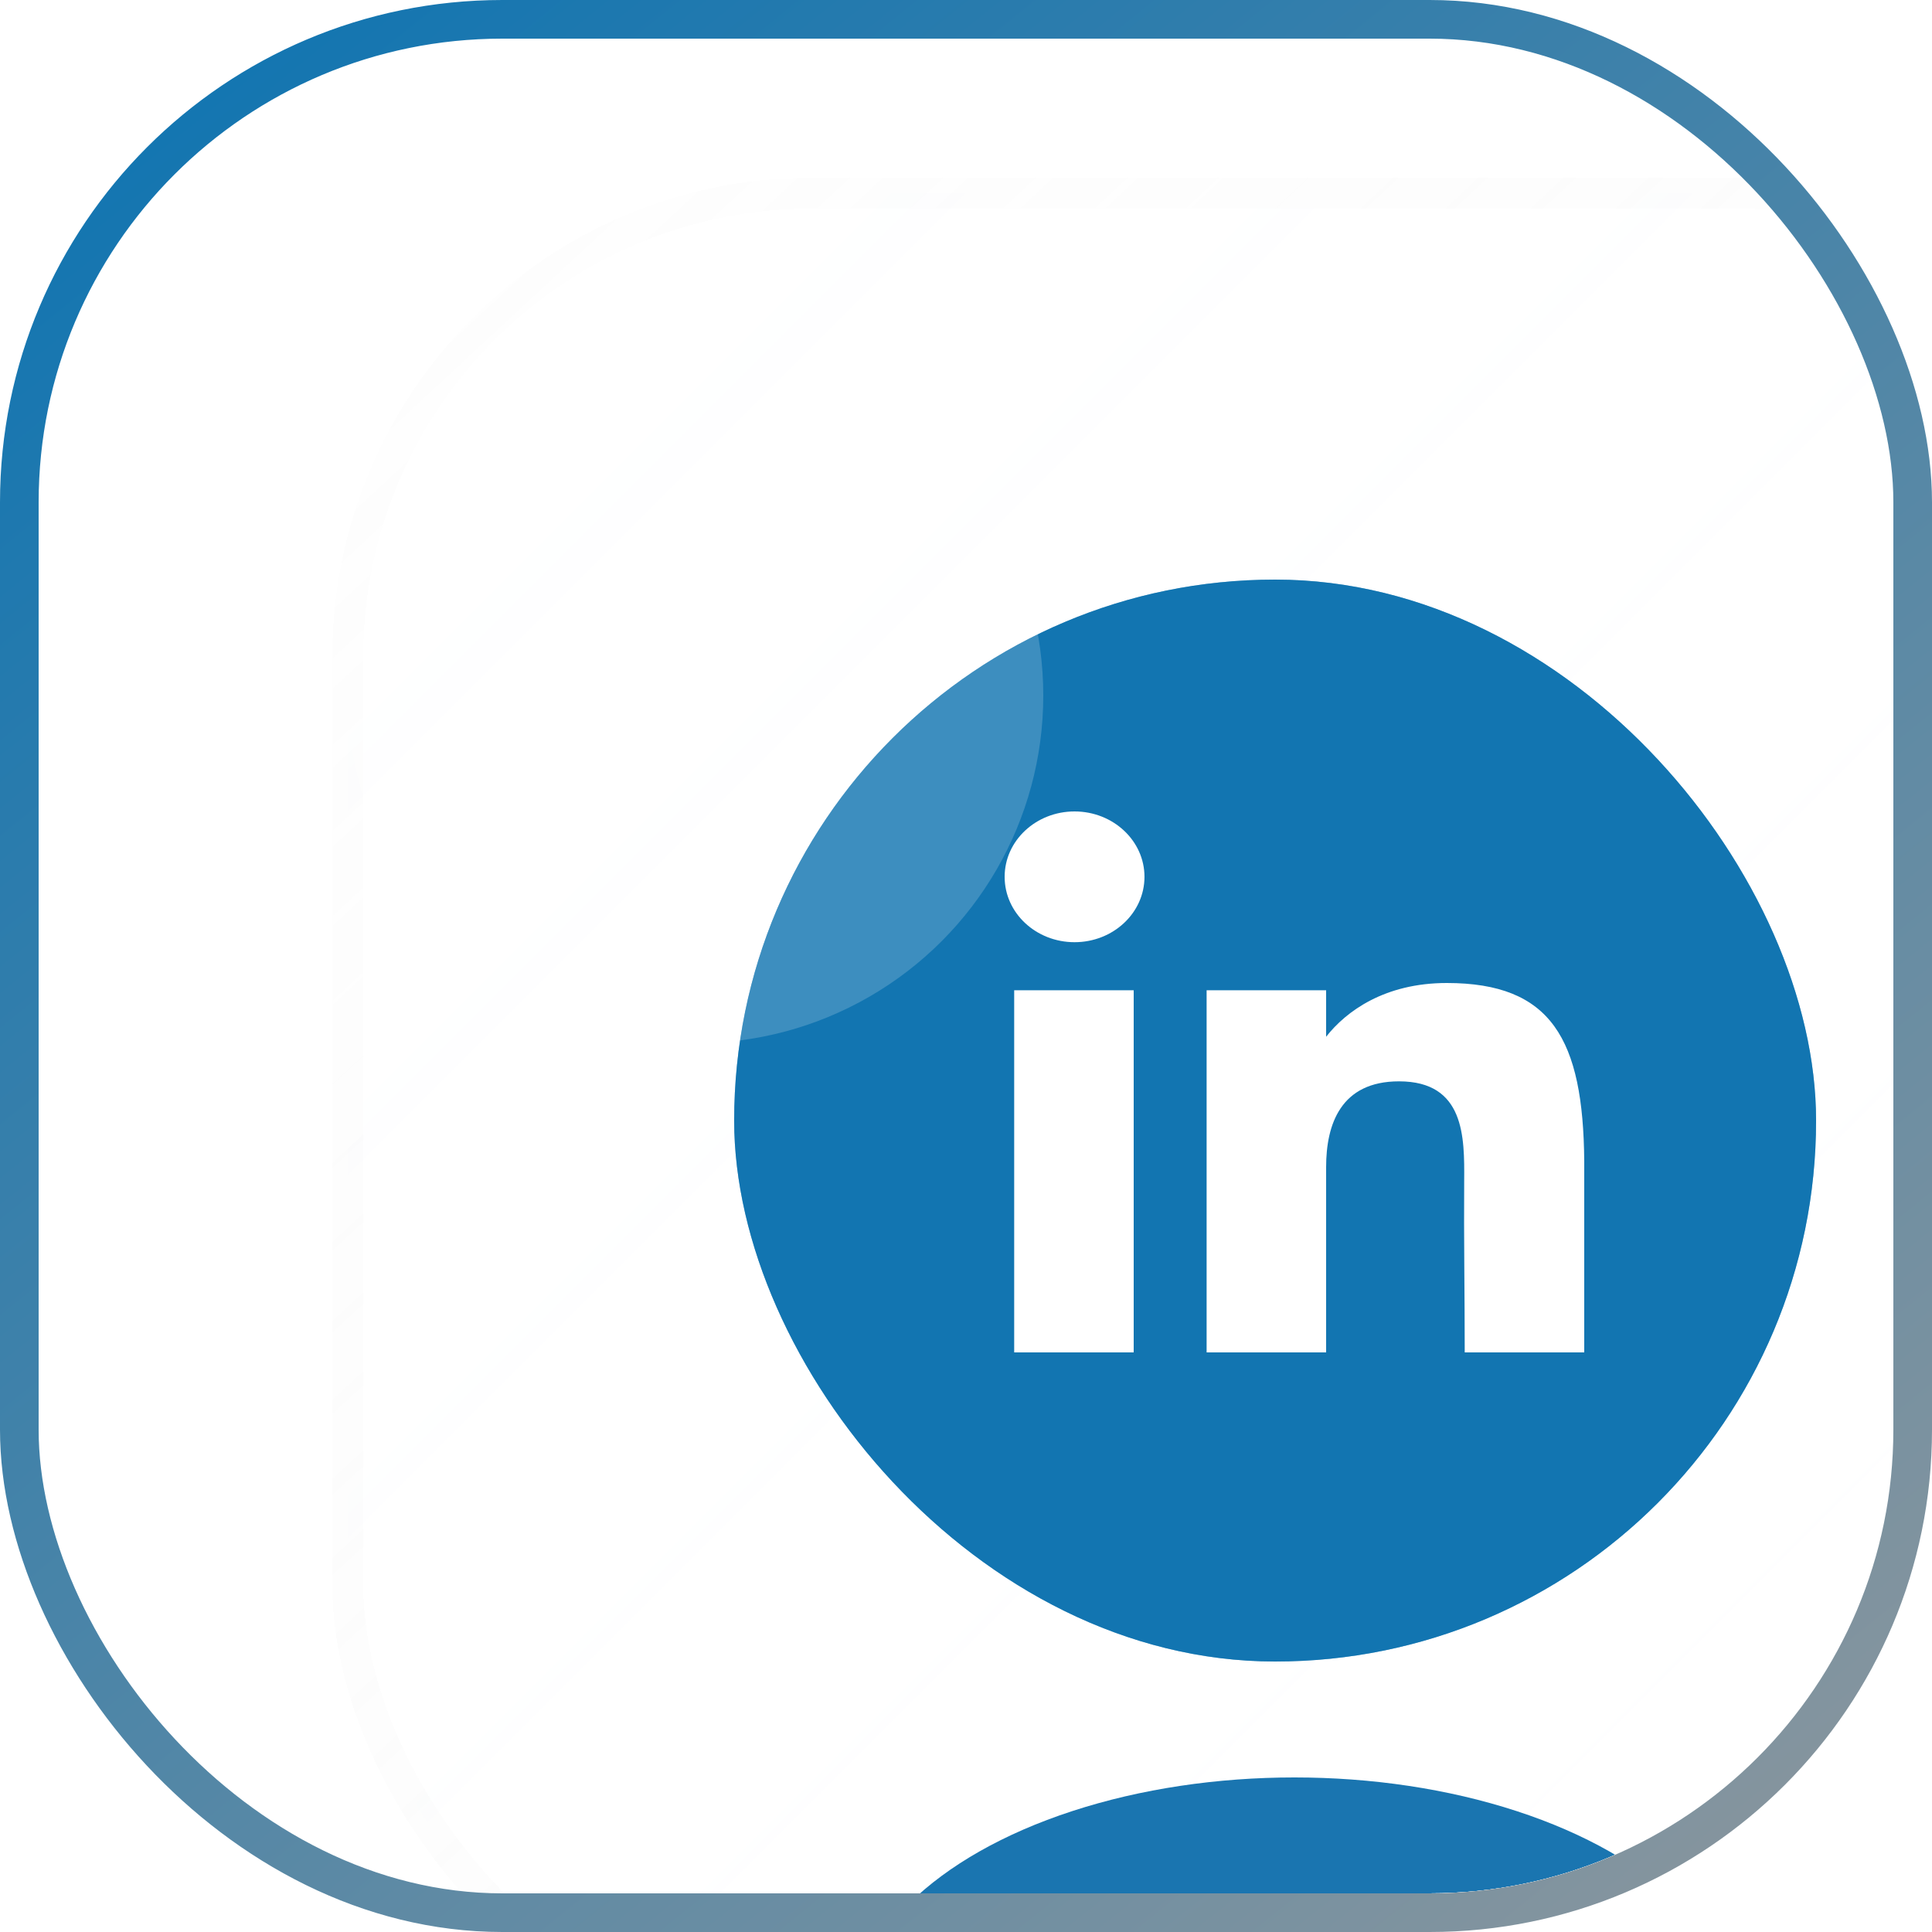 <svg width="50" height="50" viewBox="0 0 50 50" fill="none" xmlns="http://www.w3.org/2000/svg">
<g clip-path="url(#clip0_112_742)">
<g filter="url(#filter0_bdi_112_742)">
<g clip-path="url(#clip1_112_742)">
<rect x="1" y="1" width="48" height="48" rx="12" fill="url(#paint0_linear_112_742)" fill-opacity="0.04" shape-rendering="crispEdges"/>
<g style="mix-blend-mode:plus-lighter" opacity="0.5" filter="url(#filter1_f_112_742)">
<rect x="11" y="11" width="28" height="28" rx="14" fill="#1275B1"/>
<path d="M21.619 18.692C21.619 19.627 20.808 20.384 19.809 20.384C18.81 20.384 18 19.627 18 18.692C18 17.758 18.81 17 19.809 17C20.808 17 21.619 17.758 21.619 18.692Z" fill="white"/>
<path d="M18.247 21.628H21.34V31H18.247V21.628Z" fill="white"/>
<path d="M26.32 21.628H23.227V31H26.32C26.32 31 26.32 28.05 26.32 26.205C26.32 25.098 26.698 23.985 28.206 23.985C29.911 23.985 29.901 25.434 29.893 26.557C29.882 28.024 29.907 29.522 29.907 31H33V26.054C32.974 22.895 32.151 21.44 29.443 21.44C27.835 21.44 26.839 22.17 26.32 22.831V21.628Z" fill="white"/>
</g>
<rect x="11" y="11" width="28" height="28" rx="14" fill="#1275B1"/>
<path d="M21.619 18.692C21.619 19.627 20.808 20.384 19.809 20.384C18.81 20.384 18 19.627 18 18.692C18 17.758 18.81 17 19.809 17C20.808 17 21.619 17.758 21.619 18.692Z" fill="white"/>
<path d="M18.247 21.628H21.34V31H18.247V21.628Z" fill="white"/>
<path d="M26.32 21.628H23.227V31H26.32C26.32 31 26.32 28.05 26.32 26.205C26.32 25.098 26.698 23.985 28.206 23.985C29.911 23.985 29.901 25.434 29.893 26.557C29.882 28.024 29.907 29.522 29.907 31H33V26.054C32.974 22.895 32.151 21.44 29.443 21.44C27.835 21.44 26.839 22.17 26.32 22.831V21.628Z" fill="white"/>
<g filter="url(#filter2_f_112_742)">
<ellipse cx="25.5" cy="48.5" rx="11.5" ry="6.5" fill="#1A75B0"/>
</g>
</g>
<rect x="1" y="1" width="48" height="48" rx="12" stroke="url(#paint1_linear_112_742)" stroke-opacity="0.5" stroke-width="0.8" shape-rendering="crispEdges"/>
</g>
<g style="mix-blend-mode:screen" filter="url(#filter3_f_112_742)">
<circle cx="18" cy="18" r="9" fill="white" fill-opacity="0.18"/>
</g>
</g>
<rect x="0.5" y="0.5" width="49" height="49" rx="12.5" stroke="url(#paint2_linear_112_742)"/>
<defs>
<filter id="filter0_bdi_112_742" x="-19.4" y="-19.4" width="92.8" height="88.8" filterUnits="userSpaceOnUse" color-interpolation-filters="sRGB">
<feFlood flood-opacity="0" result="BackgroundImageFix"/>
<feGaussianBlur in="BackgroundImageFix" stdDeviation="10"/>
<feComposite in2="SourceAlpha" operator="in" result="effect1_backgroundBlur_112_742"/>
<feColorMatrix in="SourceAlpha" type="matrix" values="0 0 0 0 0 0 0 0 0 0 0 0 0 0 0 0 0 0 127 0" result="hardAlpha"/>
<feOffset dx="8" dy="4"/>
<feGaussianBlur stdDeviation="8"/>
<feComposite in2="hardAlpha" operator="out"/>
<feColorMatrix type="matrix" values="0 0 0 0 0 0 0 0 0 0 0 0 0 0 0 0 0 0 0.08 0"/>
<feBlend mode="normal" in2="effect1_backgroundBlur_112_742" result="effect2_dropShadow_112_742"/>
<feBlend mode="normal" in="SourceGraphic" in2="effect2_dropShadow_112_742" result="shape"/>
<feColorMatrix in="SourceAlpha" type="matrix" values="0 0 0 0 0 0 0 0 0 0 0 0 0 0 0 0 0 0 127 0" result="hardAlpha"/>
<feOffset/>
<feGaussianBlur stdDeviation="4"/>
<feComposite in2="hardAlpha" operator="arithmetic" k2="-1" k3="1"/>
<feColorMatrix type="matrix" values="0 0 0 0 0.051 0 0 0 0 0.538 0 0 0 0 0.988 0 0 0 0.32 0"/>
<feBlend mode="normal" in2="shape" result="effect3_innerShadow_112_742"/>
</filter>
<filter id="filter1_f_112_742" x="-31" y="-31" width="112" height="112" filterUnits="userSpaceOnUse" color-interpolation-filters="sRGB">
<feFlood flood-opacity="0" result="BackgroundImageFix"/>
<feBlend mode="normal" in="SourceGraphic" in2="BackgroundImageFix" result="shape"/>
<feGaussianBlur stdDeviation="20" result="effect1_foregroundBlur_112_742"/>
</filter>
<filter id="filter2_f_112_742" x="-4" y="24" width="59" height="49" filterUnits="userSpaceOnUse" color-interpolation-filters="sRGB">
<feFlood flood-opacity="0" result="BackgroundImageFix"/>
<feBlend mode="normal" in="SourceGraphic" in2="BackgroundImageFix" result="shape"/>
<feGaussianBlur stdDeviation="9" result="effect1_foregroundBlur_112_742"/>
</filter>
<filter id="filter3_f_112_742" x="-11" y="-11" width="58" height="58" filterUnits="userSpaceOnUse" color-interpolation-filters="sRGB">
<feFlood flood-opacity="0" result="BackgroundImageFix"/>
<feBlend mode="normal" in="SourceGraphic" in2="BackgroundImageFix" result="shape"/>
<feGaussianBlur stdDeviation="10" result="effect1_foregroundBlur_112_742"/>
</filter>
<linearGradient id="paint0_linear_112_742" x1="1" y1="1" x2="49" y2="49" gradientUnits="userSpaceOnUse">
<stop stop-color="#F8FBFF"/>
<stop offset="1" stop-color="white" stop-opacity="0"/>
</linearGradient>
<linearGradient id="paint1_linear_112_742" x1="2" y1="-5.85375e-08" x2="47.5" y2="49" gradientUnits="userSpaceOnUse">
<stop stop-color="#D8D8D8" stop-opacity="0.05"/>
<stop offset="1" stop-color="white" stop-opacity="0.4"/>
</linearGradient>
<linearGradient id="paint2_linear_112_742" x1="5.619" y1="1" x2="44.381" y2="49" gradientUnits="userSpaceOnUse">
<stop stop-color="#1275B1"/>
<stop offset="1" stop-color="#86959E"/>
</linearGradient>
<clipPath id="clip0_112_742">
<rect x="1" y="1" width="48" height="48" rx="12" fill="white"/>
</clipPath>
<clipPath id="clip1_112_742">
<rect x="1" y="1" width="48" height="48" rx="12" fill="white"/>
</clipPath>
</defs>
</svg>
